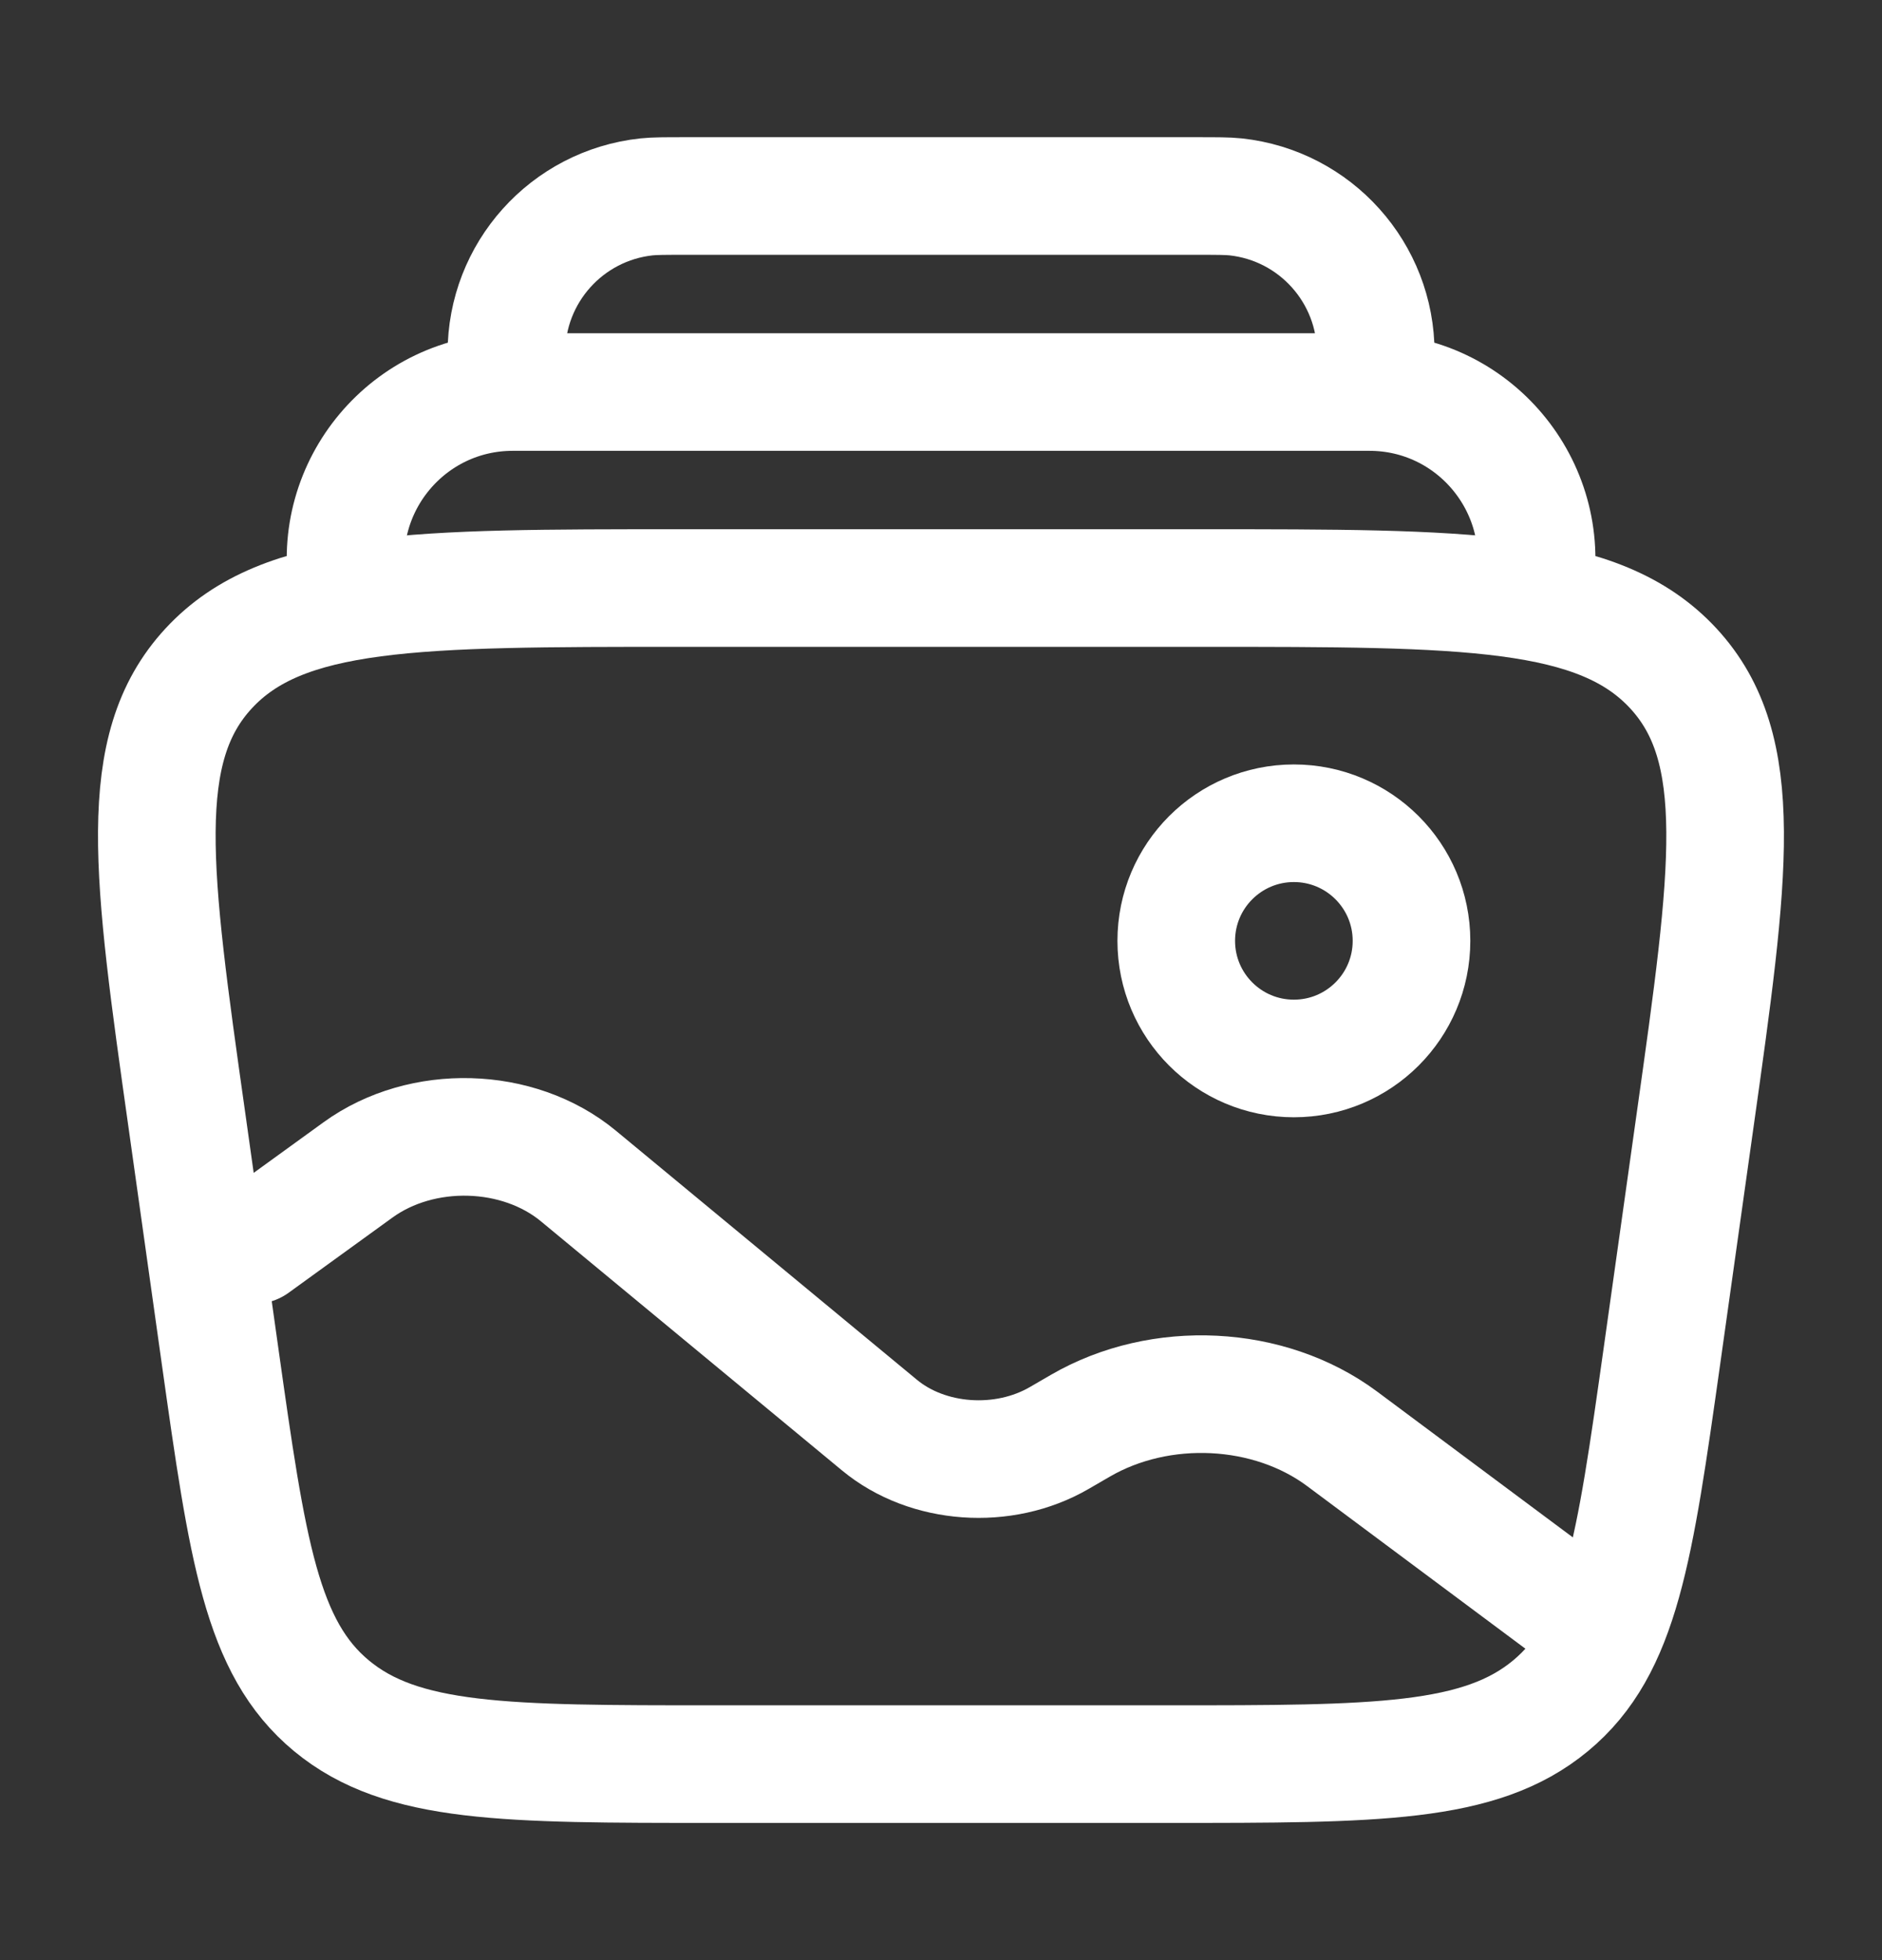 <svg width="24" height="25" viewBox="0 0 24 25" fill="none" xmlns="http://www.w3.org/2000/svg">
<rect x="0" y="0" width="24" height="25" fill="#333333" stroke="none"/>
<g id="Line Duotone / Video, Audio, Sound / Album">
<path id="Vector" d="M2.384 14.293C1.937 11.129 1.714 9.548 2.662 8.524C3.61 7.5 5.298 7.5 8.672 7.5H15.328C18.702 7.5 20.39 7.5 21.338 8.524C22.285 9.548 22.062 11.129 21.616 14.293L21.194 17.293C20.844 19.774 20.669 21.014 19.772 21.757C18.875 22.5 17.551 22.5 14.905 22.5H9.095C6.449 22.5 5.126 22.5 4.228 21.757C3.331 21.014 3.156 19.774 2.806 17.293L2.384 14.293Z" stroke="white" stroke-width="1.5"/>
<path id="Vector_2" d="M19.563 7.5C19.791 6.195 18.787 5 17.463 5H6.539C5.214 5 4.21 6.195 4.439 7.5M17.501 5C17.529 4.741 17.544 4.611 17.544 4.504C17.546 3.481 16.775 2.621 15.757 2.511C15.651 2.5 15.52 2.5 15.26 2.5H8.742C8.481 2.5 8.351 2.5 8.245 2.511C7.227 2.621 6.456 3.481 6.458 4.504C6.458 4.611 6.472 4.741 6.501 5" stroke="white" stroke-width="1.5"/>
<circle id="Vector_3" cx="16.5" cy="12" r="1.5" stroke="white" stroke-width="1.5"/>
<path id="Vector_4" d="M19.999 20.5L17.115 18.351C16.185 17.659 14.8 17.59 13.776 18.185L13.509 18.34C12.797 18.754 11.829 18.685 11.215 18.176L7.376 14.999C6.61 14.365 5.381 14.331 4.566 14.921L3.242 15.88" stroke="white" stroke-width="1.5" stroke-linecap="round"/>
</g>
</svg>
